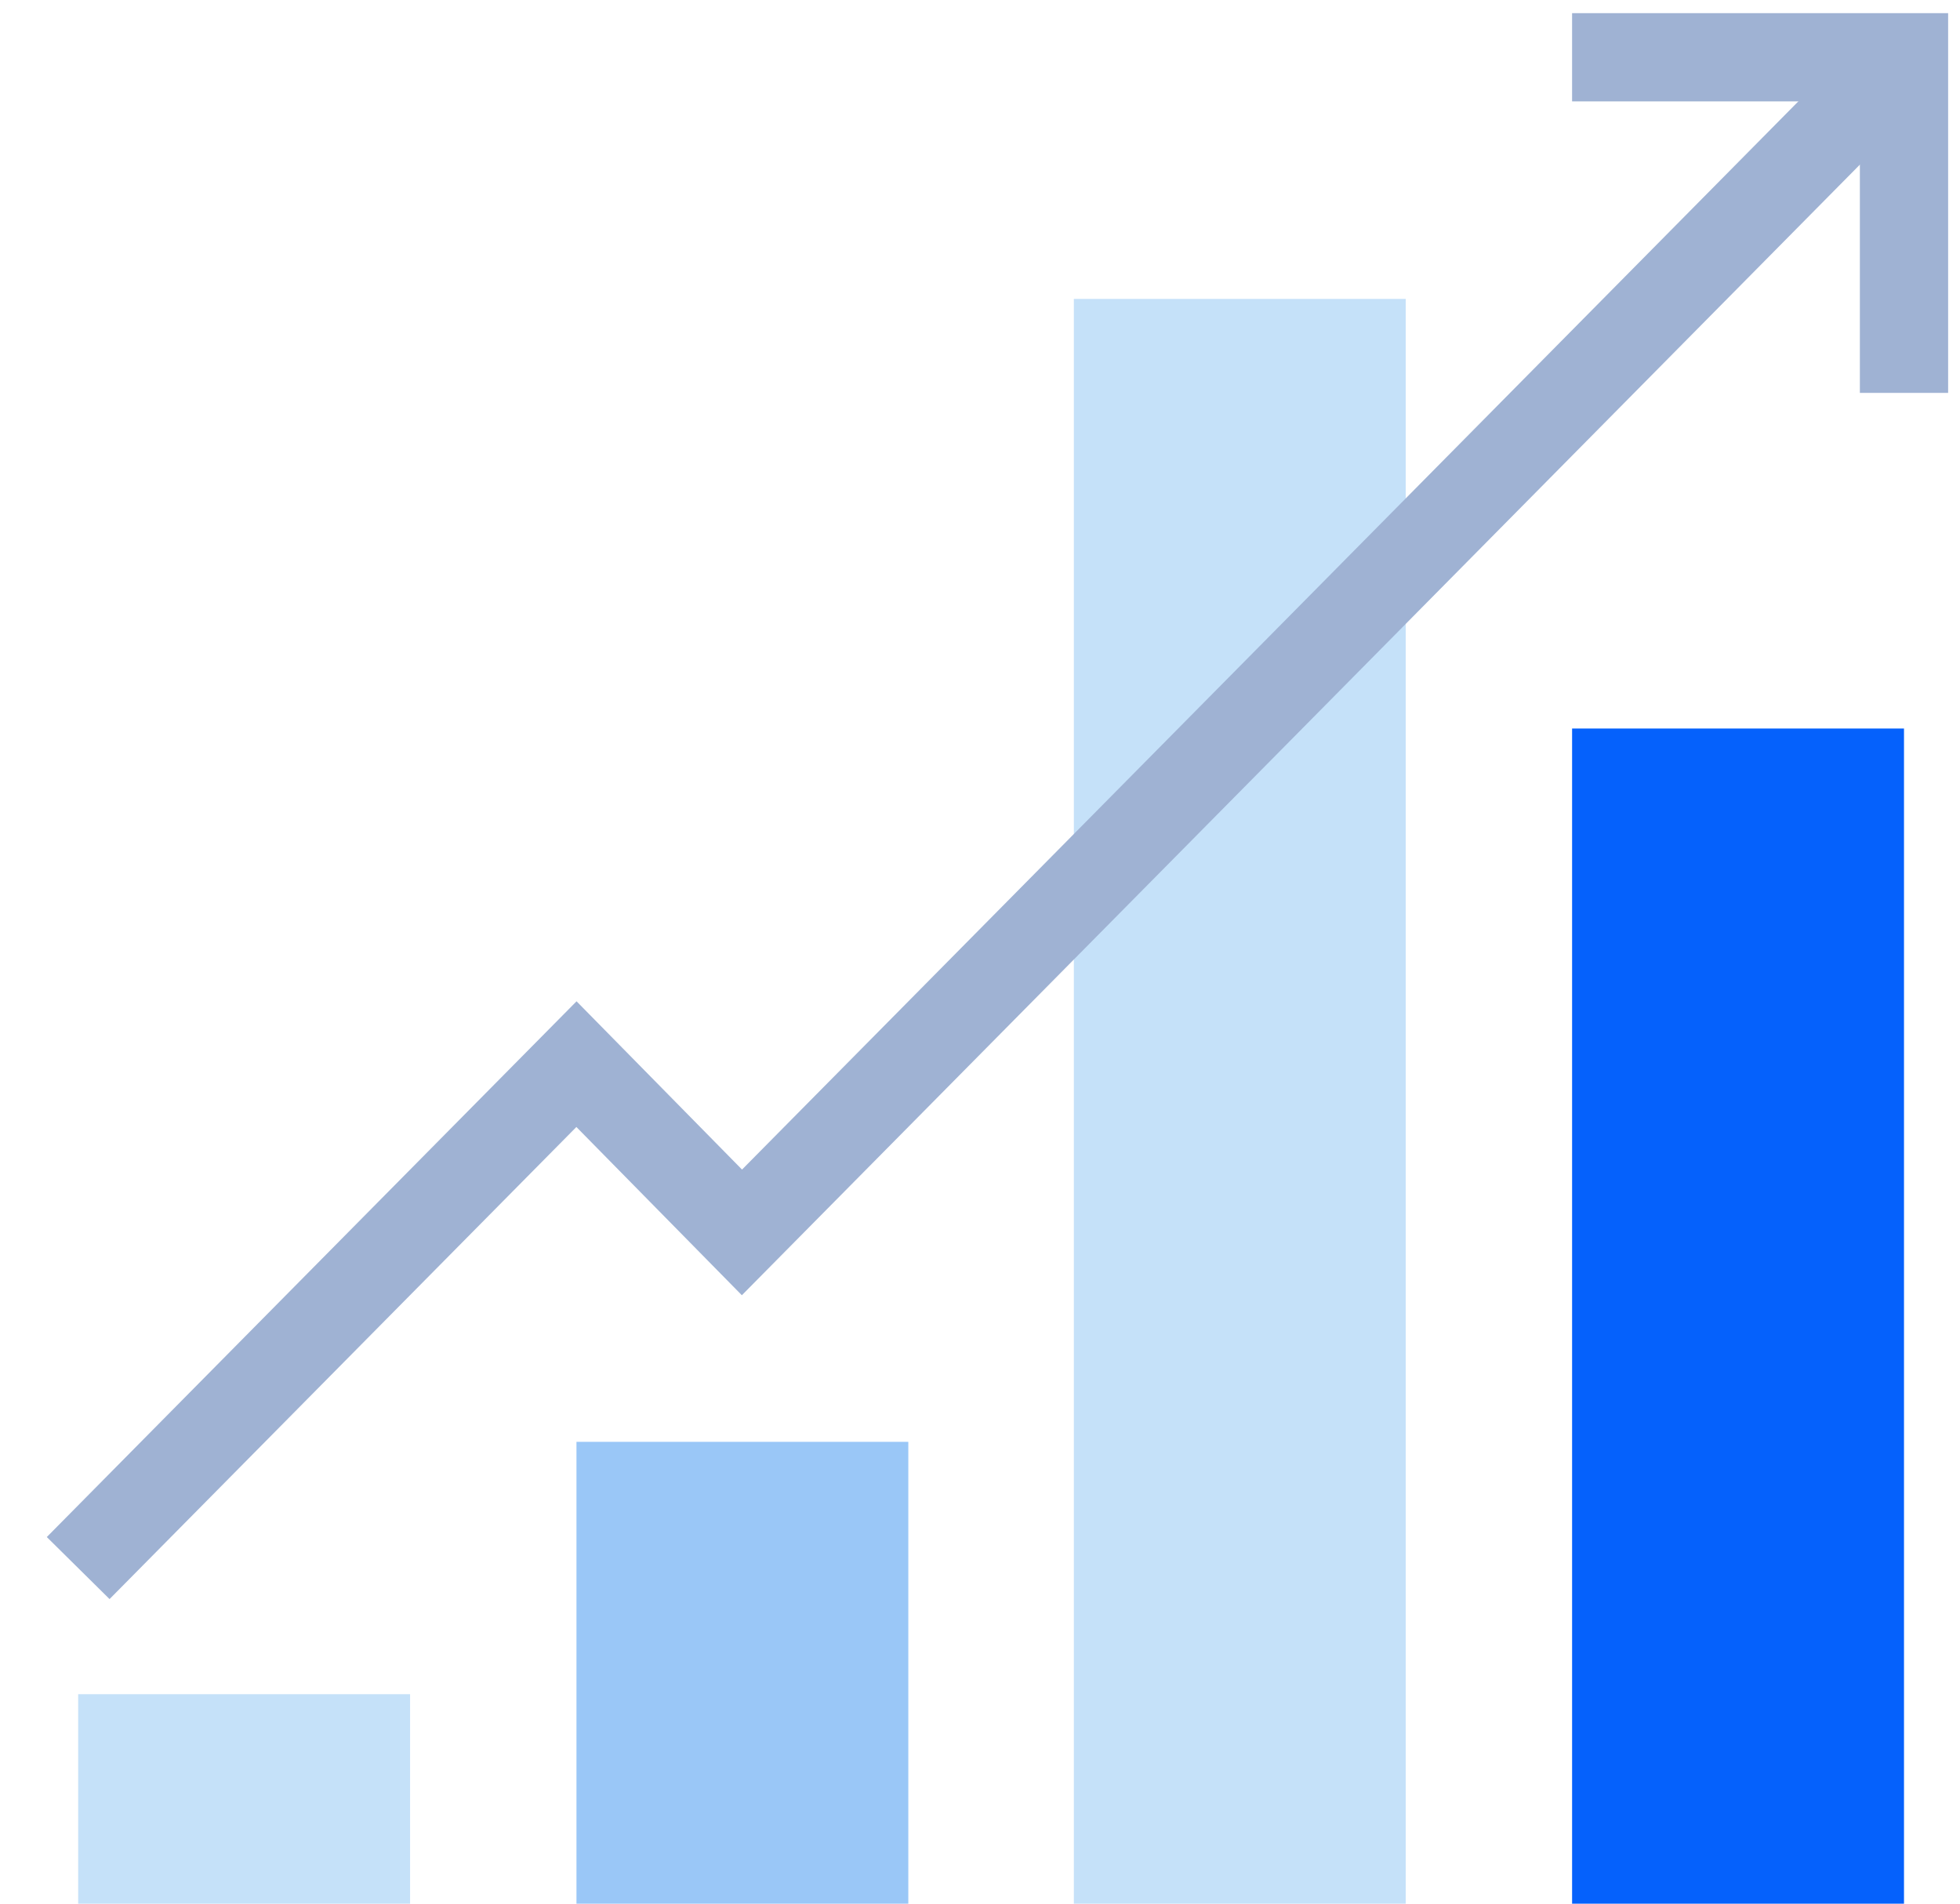 <svg width="35" height="34" viewBox="0 0 35 34" fill="none" xmlns="http://www.w3.org/2000/svg">
<path d="M7.323 34V30.259H1.396L1.396 34" fill="#C5E1F9"/>
<path d="M16.22 34V25.752H10.294V34" fill="#9AC7F7"/>
<path d="M25.102 34V5.339H19.176V34" fill="#C5E1F9"/>
<path d="M34 34V13.012H28.073V34" fill="#0561FC"/>
<path d="M1.396 28.006L10.294 19.006L13.249 22.011L34 1.023" stroke="#9FB2D3" stroke-width="1.576"/>
<path d="M34 7.017V1.023L28.073 1.023" stroke="#9FB2D3" stroke-width="1.576"/>
</svg>
